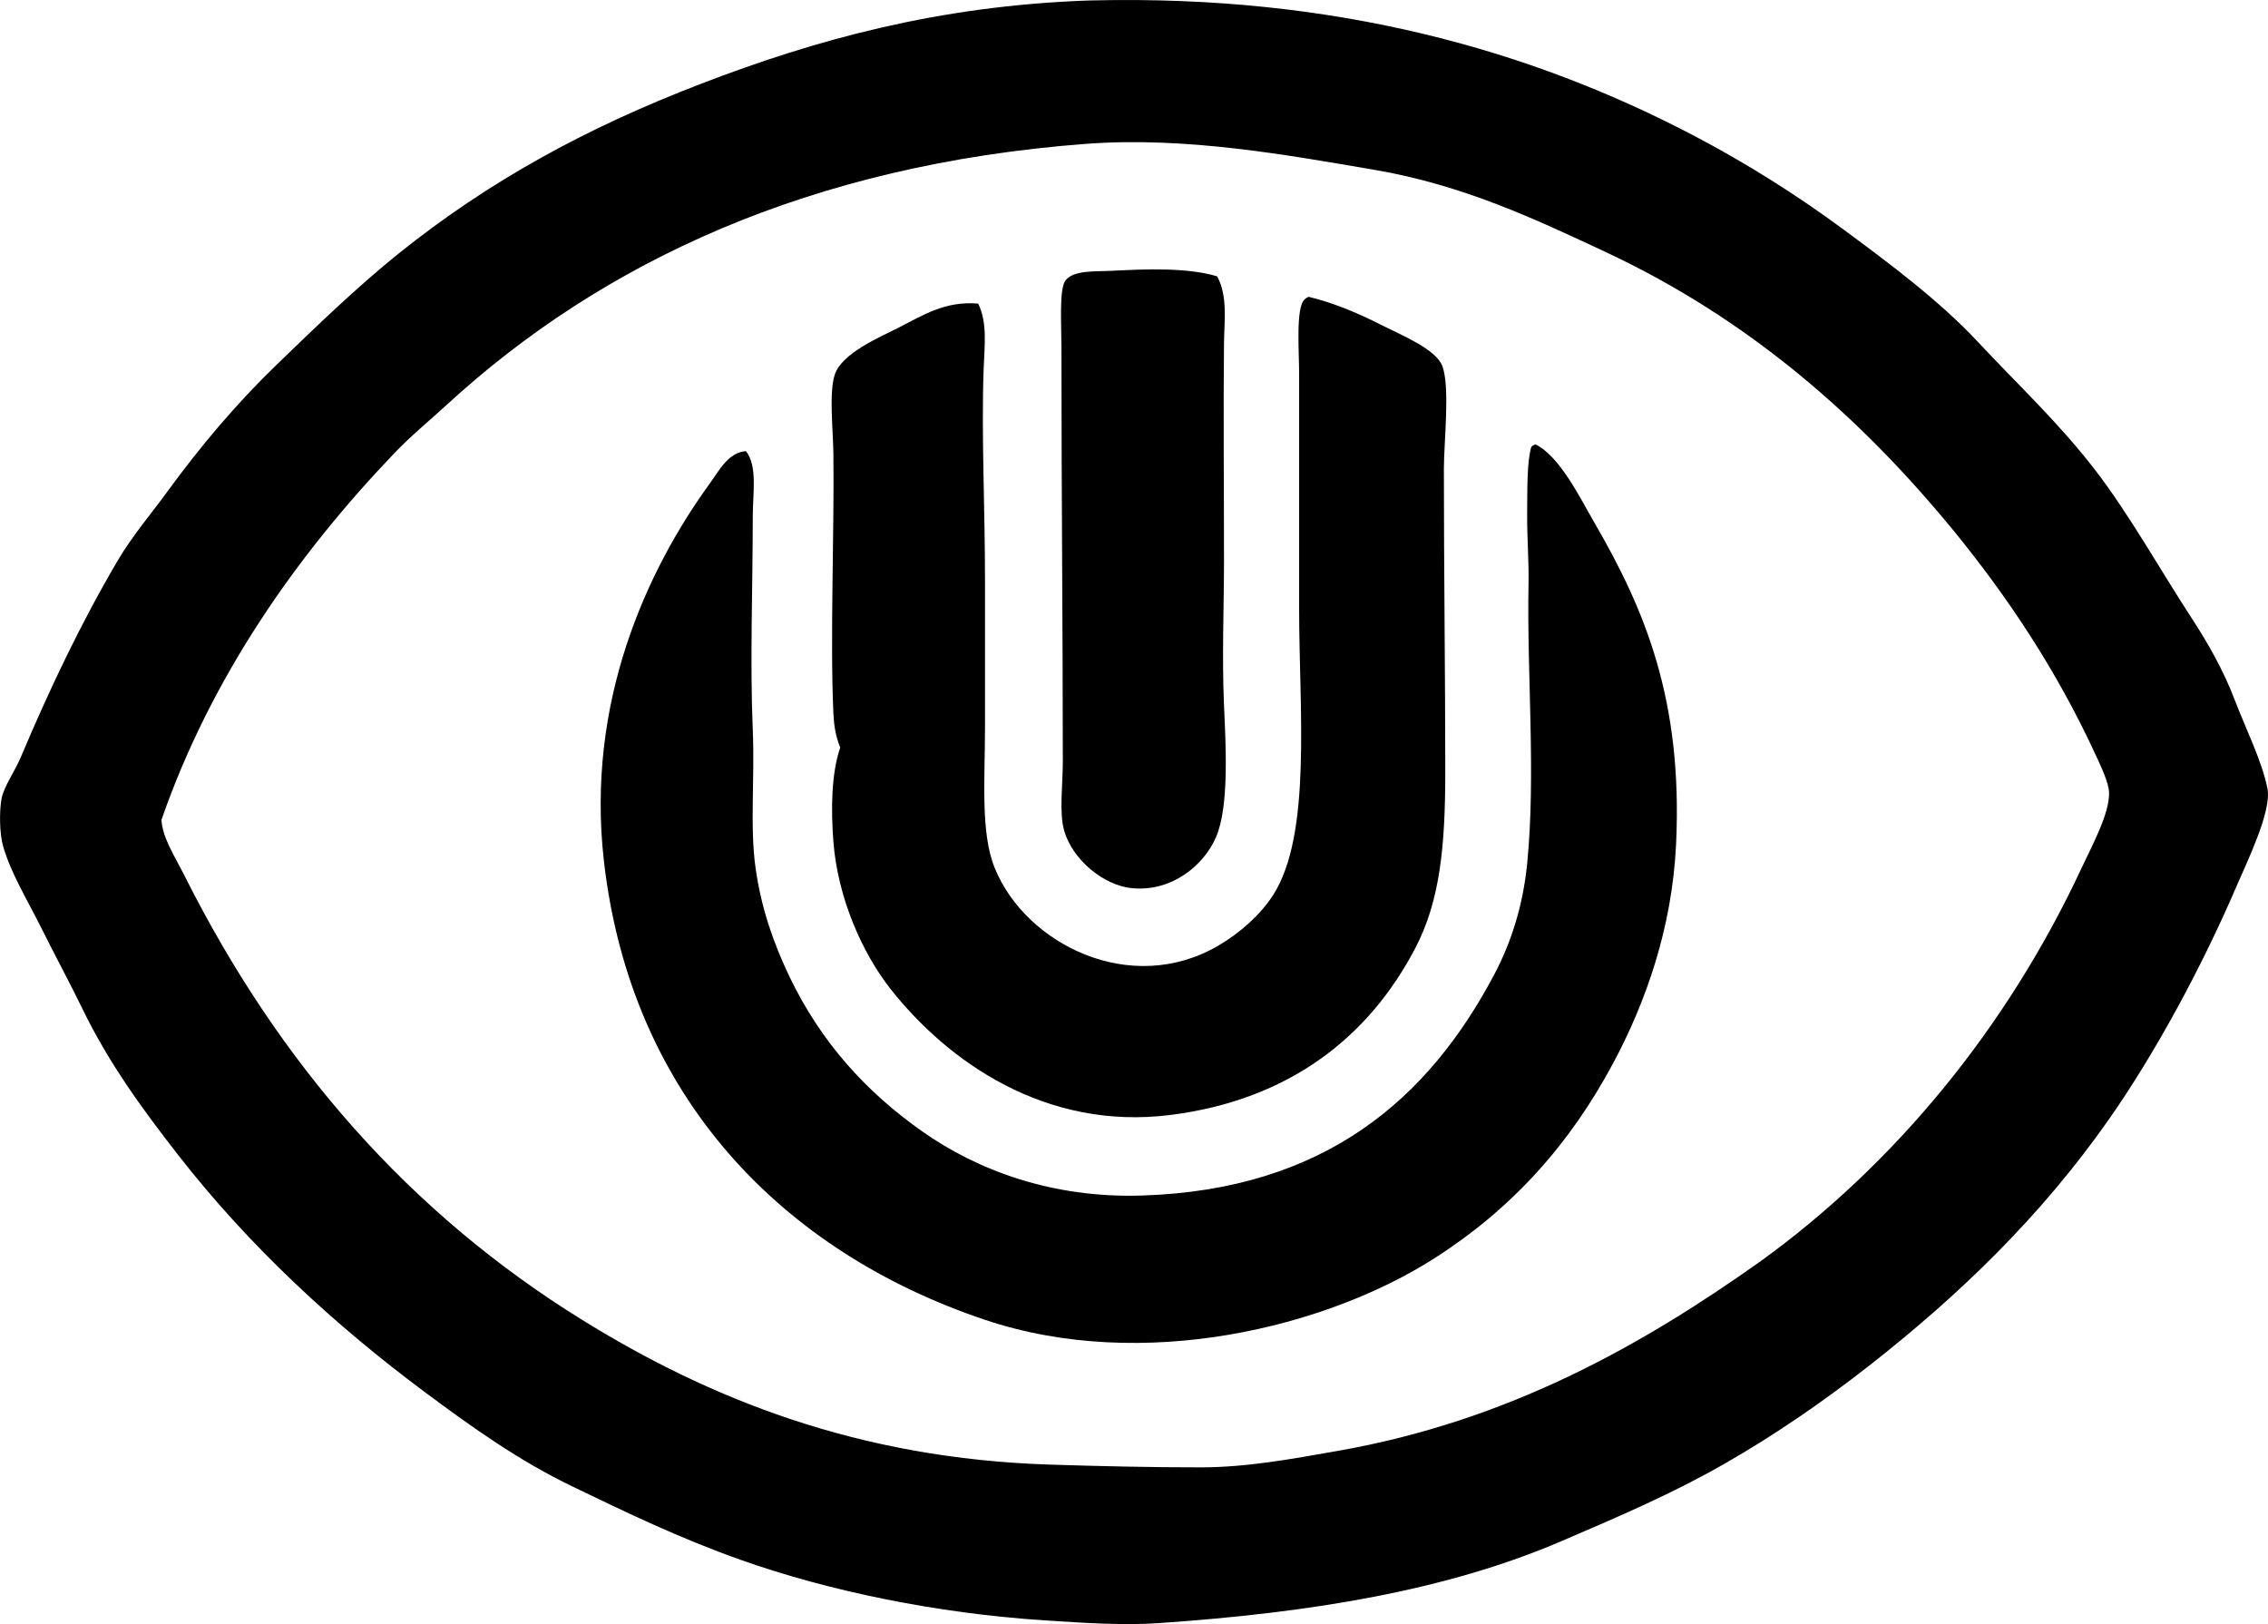 <?xml version="1.0" encoding="iso-8859-1"?>
<!-- Generator: Adobe Illustrator 19.2.0, SVG Export Plug-In . SVG Version: 6.00 Build 0)  -->
<svg version="1.1" xmlns="http://www.w3.org/2000/svg" xmlns:xlink="http://www.w3.org/1999/xlink" x="0px" y="0px"
	 viewBox="0 0 84.611 60.583" style="enable-background:new 0 0 84.611 60.583;" xml:space="preserve">
<g id="publicity">
	<path style="fill-rule:evenodd;clip-rule:evenodd;" d="M40.721,0.016c9.123-0.219,16.409,1.867,22.47,5.044
		c1.979,1.038,3.875,2.236,5.604,3.516c1.659,1.227,3.555,2.636,4.994,4.179c1.456,1.561,3.021,3.019,4.382,4.789
		c1.264,1.646,2.443,3.754,3.617,5.554c0.56,0.858,1.154,1.89,1.58,3.007c0.423,1.109,1.012,2.265,1.223,3.312
		c0.168,0.835-0.777,2.764-1.121,3.567c-1.344,3.14-3.1,6.352-4.789,8.764c-2.543,3.629-5.583,6.556-8.917,9.171
		c-1.732,1.358-3.518,2.587-5.401,3.669c-1.921,1.104-3.952,1.978-6.114,2.904c-4.297,1.842-9.317,2.666-15.031,3.057
		c-1.334,0.092-2.803-0.01-4.229-0.102c-4.079-0.262-8.099-1.108-11.311-2.242c-2.307-0.813-4.325-1.791-6.318-2.751
		c-2.012-0.97-3.729-2.197-5.502-3.516c-3.358-2.497-6.549-5.432-9.223-8.866c-1.263-1.621-2.566-3.382-3.566-5.452
		c-0.479-0.987-1.029-1.996-1.529-3.006c-0.514-1.034-1.135-2.031-1.427-3.057c-0.133-0.468-0.144-1.316-0.051-1.784
		c0.087-0.436,0.483-0.985,0.714-1.528c1.094-2.592,2.27-5.05,3.617-7.337c0.541-0.919,1.254-1.75,1.834-2.548
		c1.256-1.726,2.623-3.335,4.076-4.738c1.463-1.414,3.021-2.924,4.586-4.179c3.334-2.671,6.945-4.66,11.261-6.317
		c4.26-1.638,8.836-2.911,14.47-3.108C40.653,0.015,40.687,0.017,40.721,0.016z M59.879,9.391c-2.54-1.185-5.269-2.489-8.611-3.057
		c-3.177-0.54-7.018-1.25-10.751-0.968c-10.266,0.774-18.041,4.397-23.846,9.731c-0.645,0.593-1.336,1.157-1.935,1.783
		c-3.629,3.787-6.854,8.349-8.713,13.706c0.039,0.669,0.496,1.354,0.865,2.09c3.537,7.036,8.416,12.591,14.828,16.559
		c4.713,2.918,10.258,5.177,17.476,5.401c1.905,0.06,3.762,0.102,5.605,0.102c1.744-0.001,3.442-0.323,5.095-0.612
		c6.384-1.116,11.384-3.95,15.796-7.082c4.973-3.598,9.171-8.662,11.974-14.675c0.391-0.838,1.039-2.018,1.02-2.802
		c-0.01-0.373-0.306-0.984-0.51-1.427c-1.466-3.178-3.3-5.908-5.299-8.356C69.448,15.612,65.297,11.921,59.879,9.391z"/>
	<path style="fill-rule:evenodd;clip-rule:evenodd;" d="M45.408,10.308c0.402,0.746,0.264,1.662,0.255,2.497
		c-0.027,2.558,0,5.262,0,8.101c0,1.717-0.079,3.599,0,5.401c0.063,1.444,0.206,3.779-0.306,4.942
		c-0.447,1.015-1.617,2.02-3.108,1.885c-1.126-0.103-2.256-1.116-2.547-2.14c-0.195-0.684-0.052-1.688-0.052-2.599
		c0-5.012-0.051-9.735-0.051-15.439c0-0.841-0.092-2.175,0.152-2.496c0.295-0.387,1.107-0.327,1.682-0.356
		C42.716,10.037,44.278,9.971,45.408,10.308z"/>
	<path style="fill-rule:evenodd;clip-rule:evenodd;" d="M48.822,11.072c0.871,0.21,1.771,0.571,2.751,1.07
		c0.722,0.366,2.017,0.891,2.242,1.528c0.284,0.805,0.051,2.84,0.051,3.821c0,3.816,0.051,7.583,0.052,11.311
		c0,2.783-0.201,4.815-1.121,6.573c-1.732,3.309-4.697,5.654-9.121,6.216c-4.68,0.595-8.319-1.998-10.445-4.688
		c-1.082-1.369-1.981-3.443-2.14-5.503c-0.092-1.191-0.081-2.535,0.255-3.516c-0.175-0.417-0.235-0.842-0.255-1.274
		c-0.127-2.784,0.036-6.69,0-9.681c-0.011-0.892-0.17-2.285,0.051-2.955c0.267-0.808,1.713-1.41,2.344-1.732
		c0.964-0.492,1.776-1.02,3.006-0.917c0.355,0.718,0.234,1.591,0.204,2.445c-0.087,2.437,0.051,5.158,0.051,7.897
		c0,1.702,0,3.595,0,5.452c0,1.947-0.173,3.93,0.358,5.248c1.142,2.844,5.071,4.831,8.355,2.904
		c0.805-0.471,1.575-1.159,2.038-1.885c1.448-2.267,0.968-6.924,0.968-10.649c0-2.765,0-5.783,0-8.814
		c0-0.809-0.132-2.457,0.204-2.752C48.707,11.127,48.762,11.097,48.822,11.072z"/>
	<path style="fill-rule:evenodd;clip-rule:evenodd;" d="M57.28,16.575c0.914,0.447,1.665,1.999,2.191,2.904
		c1.879,3.236,3.315,6.615,3.057,12.024c-0.15,3.132-1.14,5.902-2.344,8.153c-1.632,3.049-3.777,5.433-6.675,7.285
		c-4.021,2.572-10.874,4.27-16.764,2.293c-7.493-2.515-13.207-8.263-14.216-17.119c-0.67-5.887,1.568-10.807,3.975-14.114
		c0.314-0.432,0.668-1.128,1.324-1.172c0.44,0.557,0.255,1.559,0.255,2.445c0.001,2.62-0.108,5.364,0,7.949
		c0.079,1.87-0.113,3.598,0.103,5.146c0.209,1.501,0.671,2.822,1.273,4.076c1.167,2.43,2.845,4.281,4.942,5.758
		c2.058,1.448,4.841,2.502,8.203,2.395c6.82-0.216,10.691-3.605,13.146-8.254c0.636-1.205,1.069-2.579,1.223-4.127
		c0.33-3.339-0.016-7.083,0.051-10.445c0.017-0.837-0.061-1.76-0.051-2.65c0.009-0.845-0.014-1.865,0.152-2.446
		C57.165,16.629,57.22,16.6,57.28,16.575z"/>
</g>
<g id="Layer_1">
</g>
</svg>
